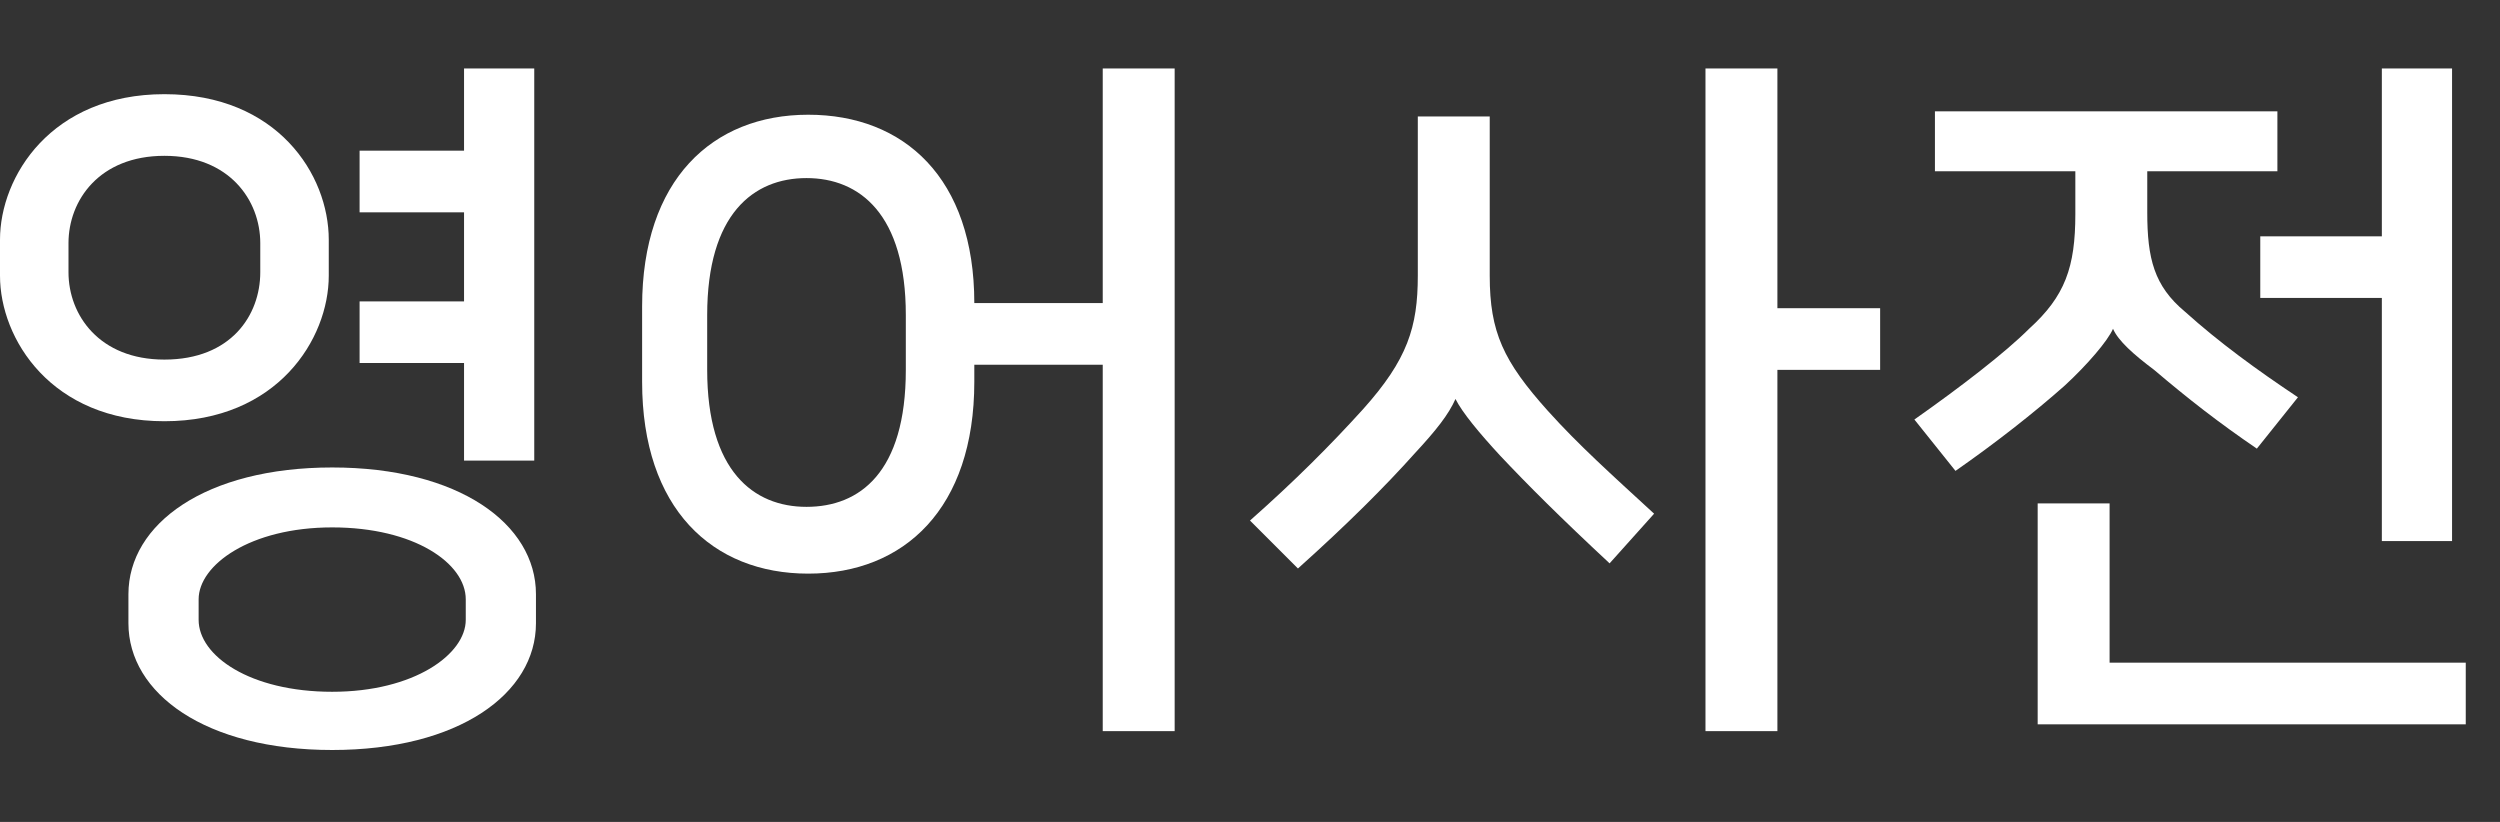 <?xml version="1.0" encoding="utf-8"?>
<!-- Generator: Adobe Illustrator 19.2.1, SVG Export Plug-In . SVG Version: 6.00 Build 0)  -->
<svg version="1.1" xmlns="http://www.w3.org/2000/svg" xmlns:xlink="http://www.w3.org/1999/xlink" x="0px" y="0px" width="146px"
	 height="48px" viewBox="0 0 146 48" style="enable-background:new 0 0 146 48;" xml:space="preserve">
<rect x="0" y="0" width="146" height="48" fill="#333333" stroke="none"/>
<g id="Layer_1" style="display:none;">
	<polyline style="display:inline;opacity:0.2;fill:#FF0000;" points="146,4 0,4 0,0 146,0 	"/>
	<polyline style="display:inline;opacity:0.2;fill:#FF0000;" points="146,48 0,48 0,44 146,44 	"/>
</g>
<g id="Layer_2">
	<g>
		<path style="fill:#FFFFFF;" d="M19.2,16.1c0,3.7-3,8.5-9.6,8.5C3,24.6,0,19.8,0,16.1V14c0-3.7,3-8.5,9.6-8.5
			c6.6,0,9.6,4.7,9.6,8.5V16.1z M15.2,14.2c0-2.5-1.8-5.1-5.6-5.1C5.8,9.1,4,11.7,4,14.2v1.7C4,18.4,5.8,21,9.6,21
			c3.9,0,5.6-2.6,5.6-5.1V14.2z M7.5,34.7c0-4.1,4.5-7.4,11.9-7.4c7.4,0,11.9,3.3,11.9,7.4v1.7c0,4.1-4.5,7.4-11.9,7.4
			c-7.4,0-11.9-3.3-11.9-7.4V34.7z M27.2,35c0-2.1-3-4.2-7.8-4.2c-4.8,0-7.8,2.2-7.8,4.2v1.2c0,2.1,3,4.2,7.8,4.2
			c4.8,0,7.8-2.2,7.8-4.2V35z M27.1,26.9v-5.7H21v-3.6h6.1v-5.2H21V8.8h6.1V4h4.1v22.9H27.1z"/>
		<path style="fill:#FFFFFF;" d="M64.4,42.7V21.3h-7.5v1c0,7.4-4.1,11.2-9.7,11.2s-9.7-3.8-9.7-11.2v-4.4c0-7.4,4.1-11.2,9.7-11.2
			c5.6,0,9.7,3.7,9.7,11h7.5V4h4.2v38.7H64.4z M52.9,21.6v-3.2c0-5.9-2.7-8-5.8-8s-5.8,2.1-5.8,8v3.2c0,5.9,2.7,8,5.8,8
			S52.9,27.6,52.9,21.6z"/>
		<path style="fill:#FFFFFF;" d="M85,23.3c-0.4,0.9-1.1,1.8-2.4,3.2c-1.7,1.9-3.9,4.1-6.8,6.7L73,30.4c2.6-2.3,4.7-4.4,6.6-6.5
			c2.6-2.9,3.2-4.8,3.2-7.8V6.8h4.2v9.3c0,3.3,0.8,5,3.4,7.9c1.8,2,3.7,3.7,6.2,6L94,32.9c-2.9-2.7-4.8-4.6-6.4-6.3
			C86.4,25.3,85.4,24.1,85,23.3L85,23.3z M109.8,21.6h-6v21.1h-4.2V4h4.2v14h6V21.6z"/>
		<path style="fill:#FFFFFF;" d="M123.4,19.2c-0.3,0.7-1.5,2.1-2.8,3.3c-1.8,1.6-4.1,3.4-6.4,5l-2.4-3c2.7-1.9,5.3-3.9,6.7-5.3
			c2.1-1.9,2.7-3.6,2.7-6.7V10H113V6.5h20V10h-7.6v2.4c0,2.7,0.4,4.3,2.2,5.8c2,1.8,4.2,3.4,6.6,5l-2.4,3c-2.2-1.5-4-2.9-6-4.6
			C124.6,20.7,123.7,19.9,123.4,19.2L123.4,19.2z M123.2,38.7h20.8v3.6h-25V29.4h4.2V38.7z M139.1,31.6V17.4H132v-3.6h7.1V4h4.1
			v27.6H139.1z"/>
	</g>
</g>
</svg>
